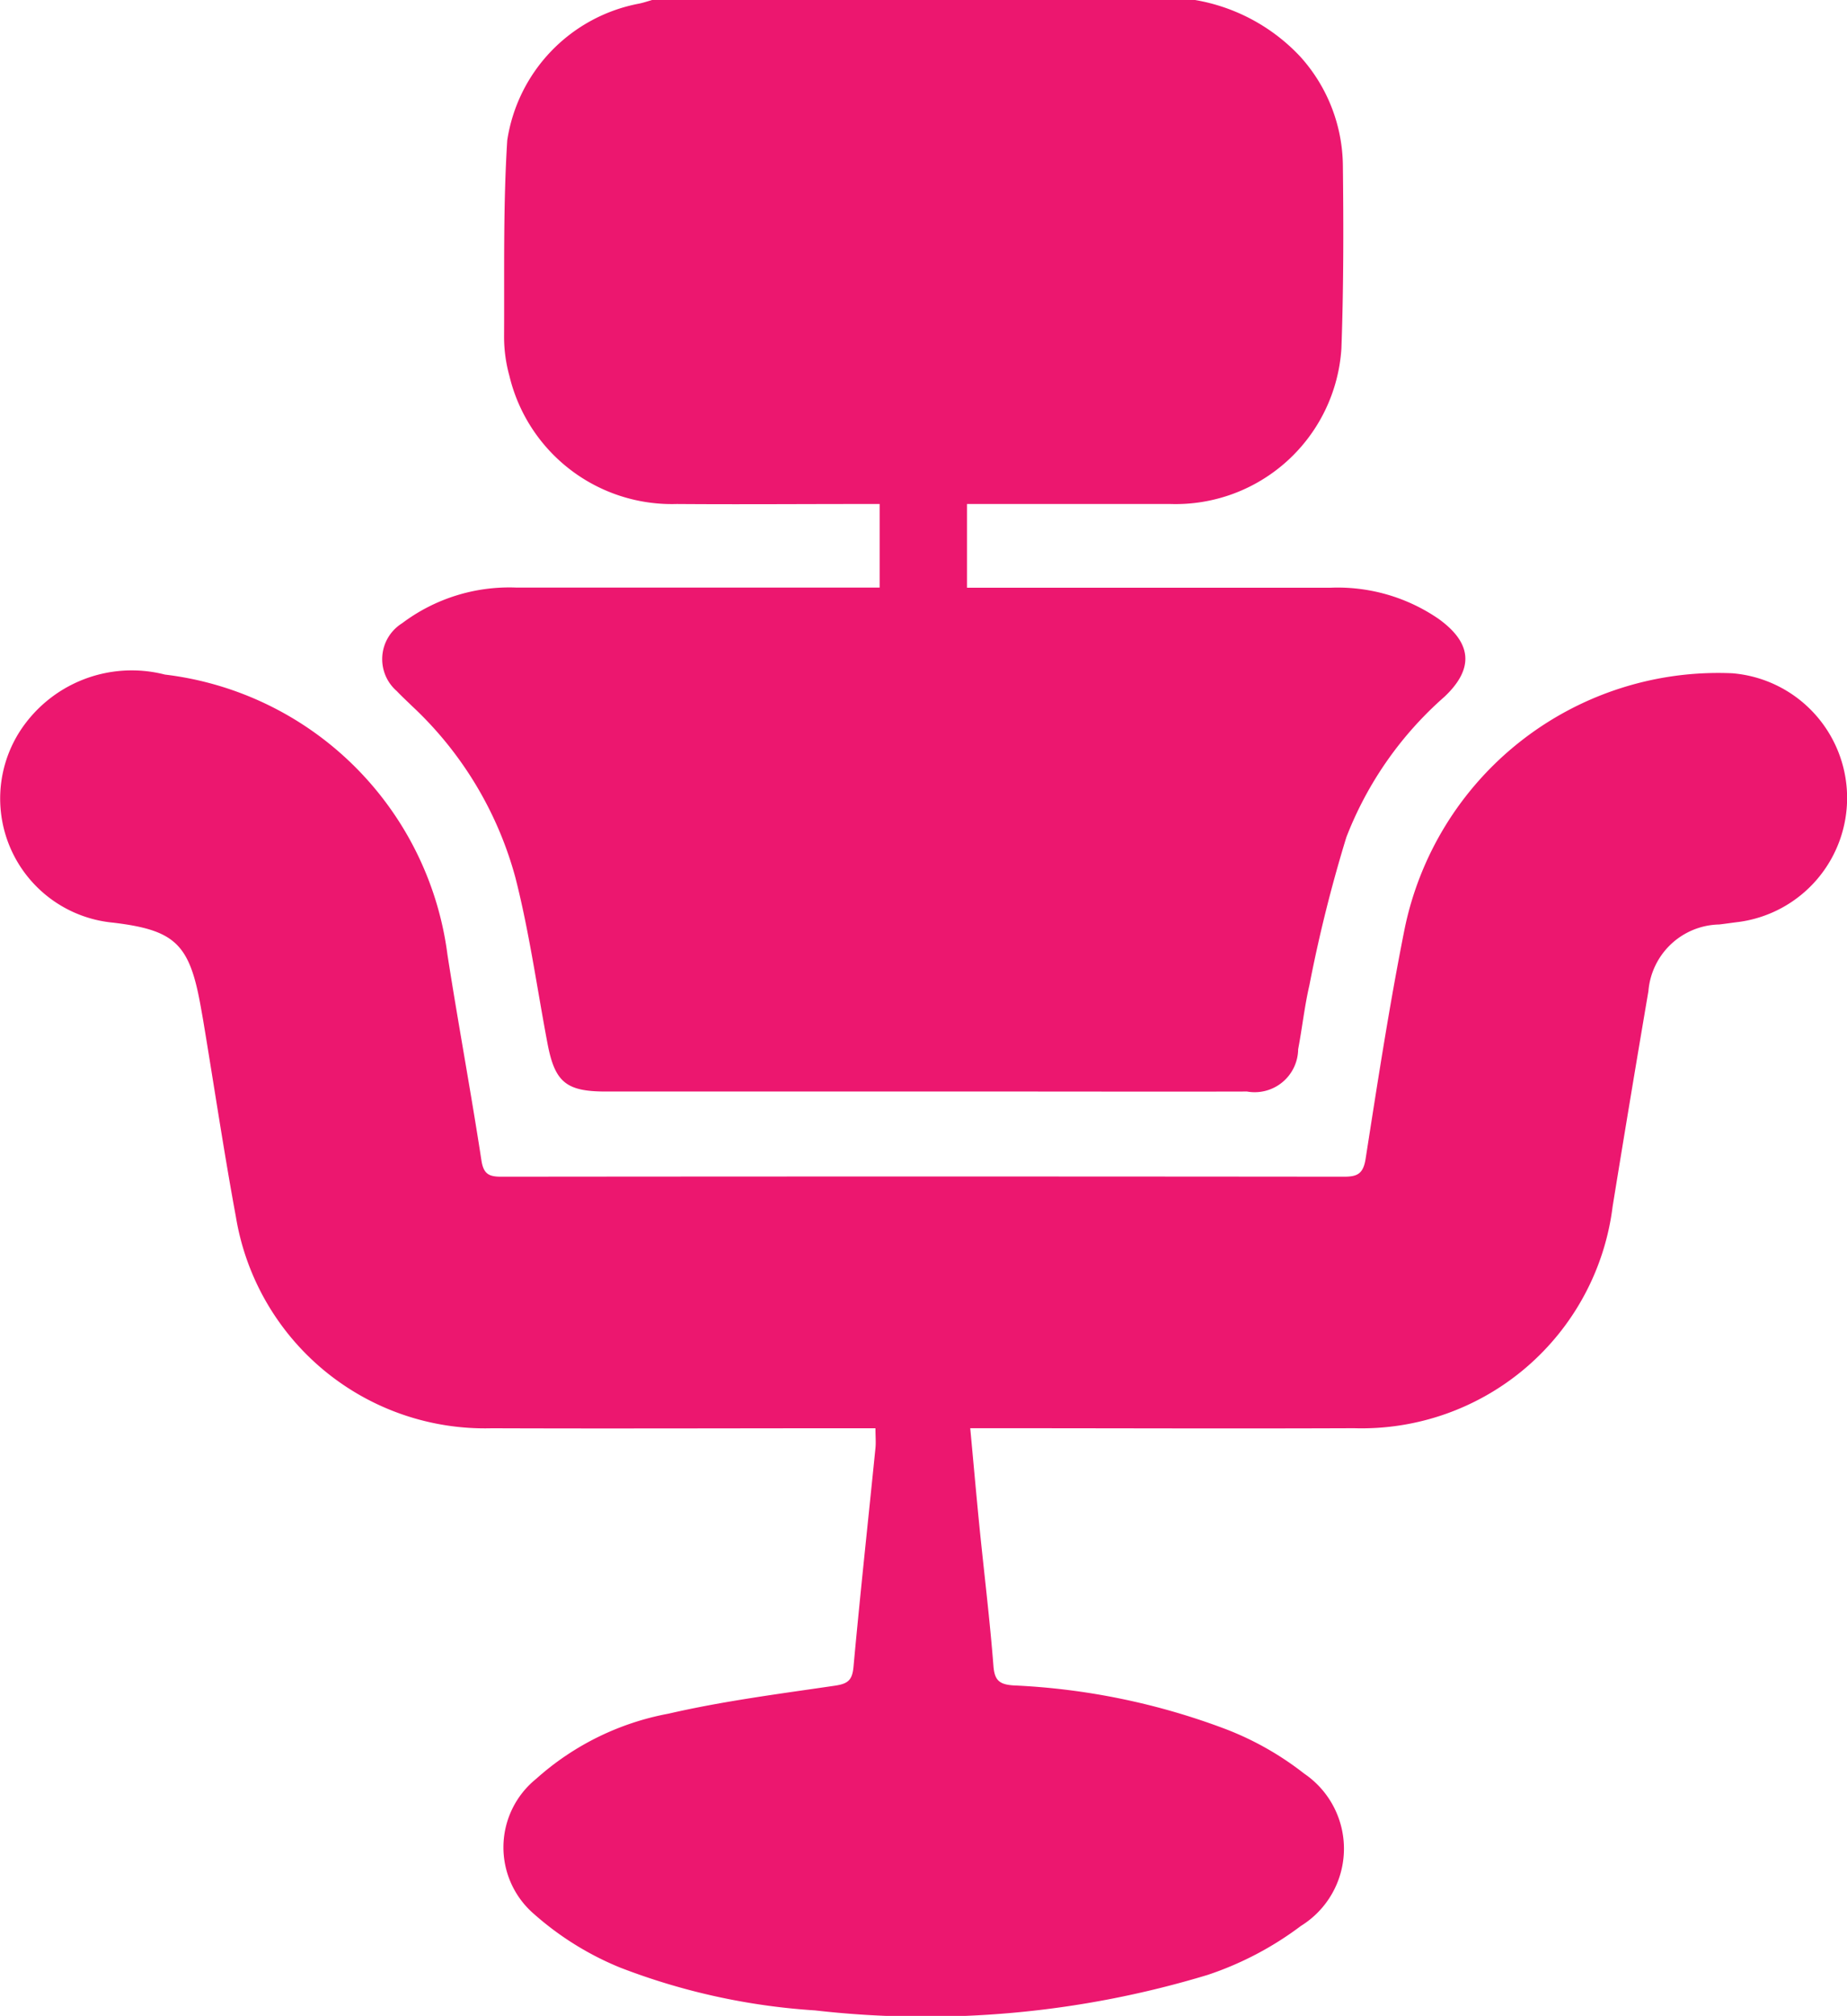 <svg xmlns="http://www.w3.org/2000/svg" xmlns:xlink="http://www.w3.org/1999/xlink" width="42.486" height="46.341" viewBox="0 0 42.486 46.341">
  <defs>
    <clipPath id="clip-path">
      <rect id="Rectangle_195" data-name="Rectangle 195" width="42.486" height="46.341" fill="#ec176f"/>
    </clipPath>
  </defs>
  <g id="Group_195" data-name="Group 195" clip-path="url(#clip-path)">
    <path id="Path_536" data-name="Path 536" d="M86.989,0a4.306,4.306,0,0,1,2.418,1.3,3.786,3.786,0,0,1,.982,2.512c.016,1.4.017,2.8-.034,4.2a3.822,3.822,0,0,1-3.934,3.574c-1.418,0-2.836,0-4.254,0h-.425V13.51h.543q3.914,0,7.829,0a4.1,4.1,0,0,1,2.474.715c.764.549.83,1.136.141,1.789a8.254,8.254,0,0,0-2.26,3.232,33.056,33.056,0,0,0-.851,3.406c-.112.483-.165.98-.258,1.468a1,1,0,0,1-1.176.972c-1.87.005-3.741,0-5.611,0q-4.571,0-9.141,0c-.913,0-1.171-.216-1.34-1.109-.241-1.272-.418-2.56-.738-3.811a8.388,8.388,0,0,0-2.375-3.939c-.119-.116-.241-.228-.355-.348a.972.972,0,0,1,.125-1.558,4.1,4.1,0,0,1,2.622-.82q3.892,0,7.784,0h.578V11.586h-.459c-1.4,0-2.806.011-4.208,0a3.841,3.841,0,0,1-3.85-2.948,3.353,3.353,0,0,1-.122-.892c.008-1.507-.022-3.017.073-4.52A3.775,3.775,0,0,1,74.2.083c.1-.02.2-.055.3-.083Z" transform="translate(-59.499)" fill="#ec176f"/>
    <path id="Path_537" data-name="Path 537" d="M20.137,137.395h-.544c-2.761,0-5.521.01-8.281,0a5.806,5.806,0,0,1-5.885-4.856c-.277-1.5-.5-3-.75-4.5-.02-.119-.042-.237-.063-.356-.256-1.423-.59-1.741-2.012-1.911A2.865,2.865,0,0,1,.44,121.4a3.066,3.066,0,0,1,3.353-1.331,7.445,7.445,0,0,1,6.5,6.442c.246,1.578.539,3.148.781,4.726.05.327.186.376.468.375q9.684-.01,19.369,0c.3,0,.443-.056.5-.4.275-1.756.544-3.514.891-5.257a7.364,7.364,0,0,1,7.545-5.916,2.876,2.876,0,0,1,.147,5.717c-.15.018-.3.041-.449.058a1.668,1.668,0,0,0-1.627,1.532q-.421,2.472-.823,4.948a5.819,5.819,0,0,1-5.948,5.1c-2.745.011-5.491,0-8.236,0h-.593c.074.787.139,1.531.213,2.274.107,1.065.238,2.128.321,3.194.026.334.143.422.459.444a15.774,15.774,0,0,1,4.892,1.008A6.978,6.978,0,0,1,30,145.334a2.086,2.086,0,0,1-.074,3.5,7.506,7.506,0,0,1-2.143,1.126,22.376,22.376,0,0,1-9.035.817,15.1,15.1,0,0,1-4.485-.985,6.933,6.933,0,0,1-1.974-1.226,2.022,2.022,0,0,1,.042-3.11,6.274,6.274,0,0,1,3.045-1.5c1.258-.29,2.546-.455,3.826-.643.292-.043.4-.117.43-.425.154-1.681.337-3.359.506-5.039.013-.131,0-.264,0-.449" transform="translate(0 -104.562)" fill="#ec176f"/>
  </g>
</svg>
